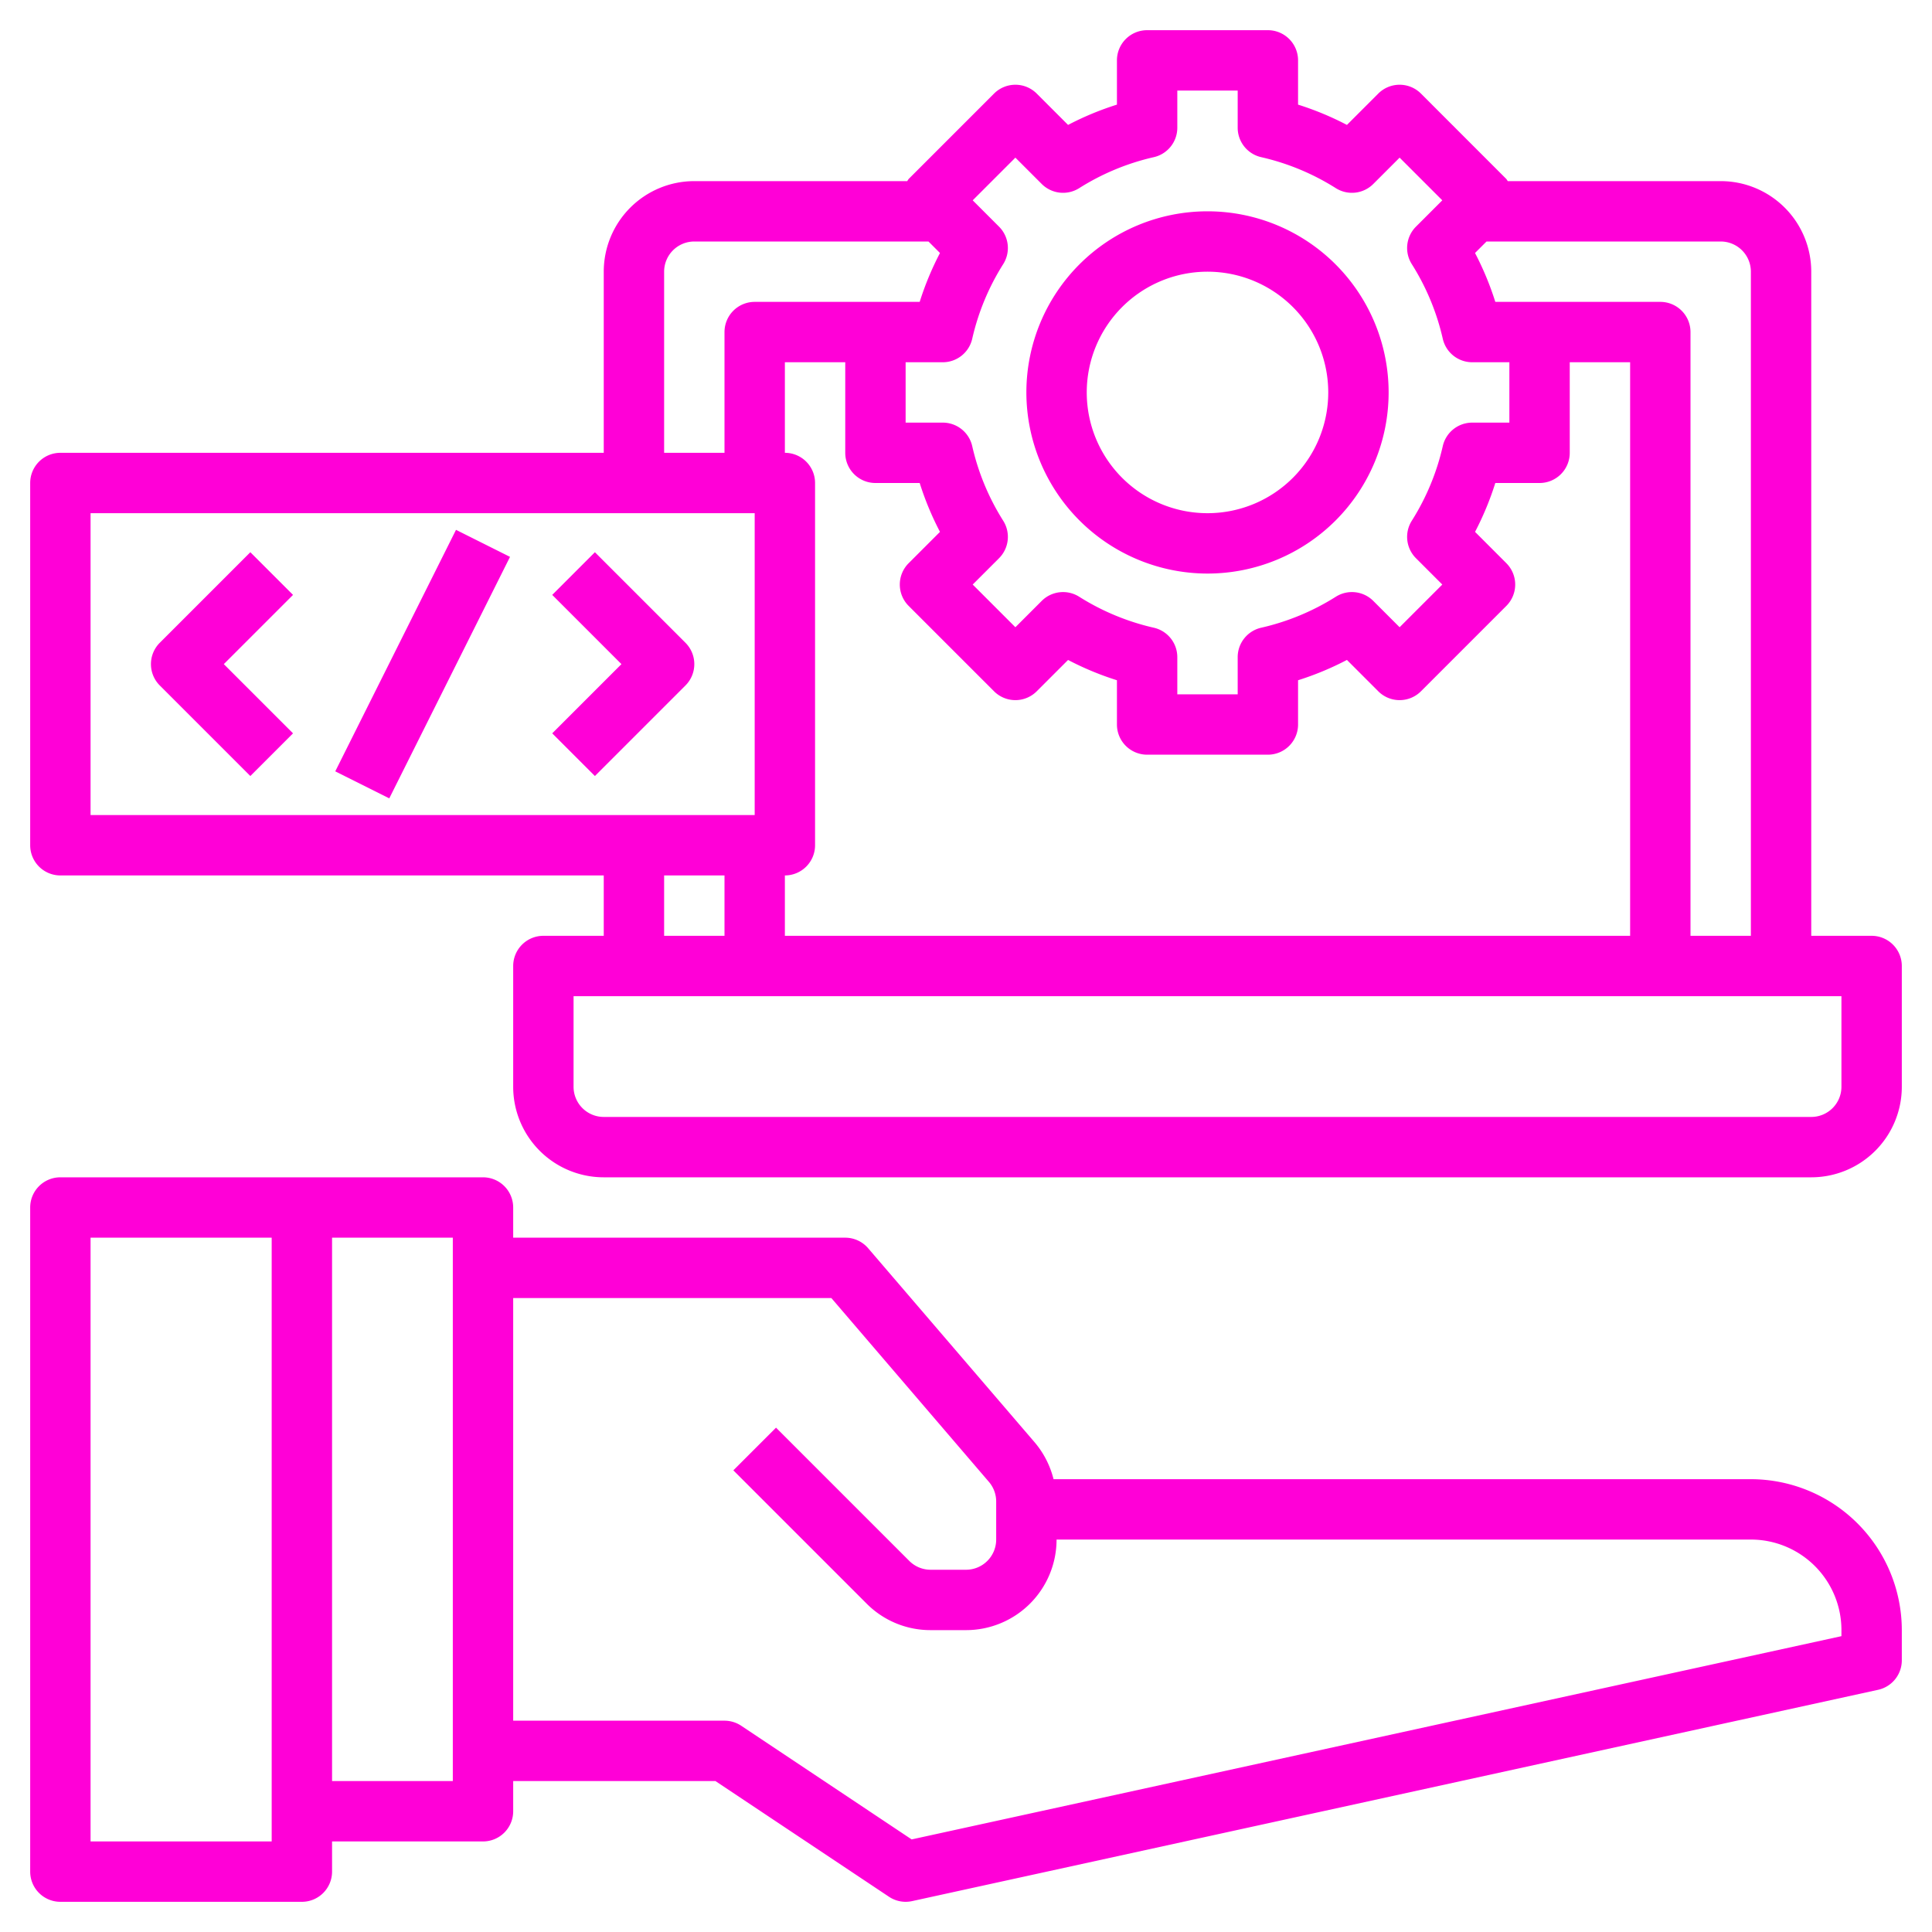 <svg xmlns="http://www.w3.org/2000/svg" version="1.1" xmlns:xlink="http://www.w3.org/1999/xlink" xmlns:svgjs="http://svgjs.com/svgjs" width="512" height="512" x="0" y="0" viewBox="0 0 64 64" style="enable-background:new 0 0 512 512" xml:space="preserve" class=""><g><path d="M58 49H34.9a3.006 3.006 0 0 0-.618-1.212l-5.523-6.438A1 1 0 0 0 28 41H17v-1a1 1 0 0 0-1-1H2a1 1 0 0 0-1 1v22a1 1 0 0 0 1 1h8a1 1 0 0 0 1-1v-1h5a1 1 0 0 0 1-1v-1h6.7l5.748 3.832A1 1 0 0 0 30 63a1.038 1.038 0 0 0 .214-.023l32-7A1 1 0 0 0 63 55v-1a5.006 5.006 0 0 0-5-5ZM9 61H3V41h6v20Zm6-2h-4V41h4Zm46-4.8-30.8 6.733-5.646-3.765A1.006 1.006 0 0 0 24 57h-7V43h10.54l5.219 6.089a1 1 0 0 1 .241.651V51a1 1 0 0 1-1 1h-1.171a1 1 0 0 1-.708-.293l-4.414-4.414-1.414 1.414 4.414 4.414a2.978 2.978 0 0 0 2.122.879H32a3 3 0 0 0 3-3h23a3 3 0 0 1 3 3ZM62 31h-2V9a3 3 0 0 0-3-3h-7.054a.792.792 0 0 0-.047-.071L47.071 3.1a1 1 0 0 0-1.414 0l-1.038 1.038A9.941 9.941 0 0 0 43 3.466V2a1 1 0 0 0-1-1h-4a1 1 0 0 0-1 1v1.466a9.941 9.941 0 0 0-1.619.672L34.343 3.1a1 1 0 0 0-1.414 0L30.1 5.929a.792.792 0 0 0-.046.071H23a3 3 0 0 0-3 3v6H2a1 1 0 0 0-1 1v12a1 1 0 0 0 1 1h18v2h-2a1 1 0 0 0-1 1v4a3 3 0 0 0 3 3h40a3 3 0 0 0 3-3v-4a1 1 0 0 0-1-1ZM58 9v22h-2V11a1 1 0 0 0-1-1h-5.466a9.941 9.941 0 0 0-.672-1.619L49.243 8H57a1 1 0 0 1 1 1ZM27 28V16a1 1 0 0 0-1-1v-3h2v3a1 1 0 0 0 1 1h1.466a9.941 9.941 0 0 0 .672 1.619L30.1 18.657a1 1 0 0 0 0 1.414l2.829 2.829a1 1 0 0 0 1.414 0l1.038-1.038a9.931 9.931 0 0 0 1.619.672V24a1 1 0 0 0 1 1h4a1 1 0 0 0 1-1v-1.466a9.931 9.931 0 0 0 1.619-.673l1.038 1.039a1 1 0 0 0 1.414 0l2.829-2.829a1 1 0 0 0 0-1.414l-1.037-1.038A9.941 9.941 0 0 0 49.534 16H51a1 1 0 0 0 1-1v-3h2v19H26v-2a1 1 0 0 0 1-1Zm5.206-16.778a7.917 7.917 0 0 1 1.027-2.473 1 1 0 0 0-.139-1.241l-.872-.872 1.414-1.414.872.872a1 1 0 0 0 1.241.139 7.917 7.917 0 0 1 2.473-1.027A1 1 0 0 0 39 4.23V3h2v1.23a1 1 0 0 0 .778.976 7.917 7.917 0 0 1 2.473 1.027 1 1 0 0 0 1.241-.139l.872-.872 1.414 1.414-.872.872a1 1 0 0 0-.139 1.241 7.917 7.917 0 0 1 1.027 2.473 1 1 0 0 0 .976.778H50v2h-1.23a1 1 0 0 0-.976.778 7.917 7.917 0 0 1-1.027 2.473 1 1 0 0 0 .139 1.241l.872.872-1.414 1.414-.872-.872a1 1 0 0 0-1.24-.139 7.933 7.933 0 0 1-2.473 1.027 1 1 0 0 0-.779.975V23h-2v-1.231a1 1 0 0 0-.779-.975 7.933 7.933 0 0 1-2.473-1.027 1 1 0 0 0-1.24.139l-.872.872-1.414-1.414.872-.872a1 1 0 0 0 .139-1.241 7.917 7.917 0 0 1-1.027-2.473A1 1 0 0 0 31.23 14H30v-2h1.23a1 1 0 0 0 .976-.778ZM22 9a1 1 0 0 1 1-1h7.757l.381.381A9.941 9.941 0 0 0 30.466 10H25a1 1 0 0 0-1 1v4h-2ZM3 17h22v10H3Zm19 12h2v2h-2Zm39 7a1 1 0 0 1-1 1H20a1 1 0 0 1-1-1v-3h42Z" fill="#ff00d7" data-original="#000000"></path><path d="M40 19a6 6 0 1 0-6-6 6.006 6.006 0 0 0 6 6Zm0-10a4 4 0 1 1-4 4 4 4 0 0 1 4-4ZM8.293 18.293l-3 3a1 1 0 0 0 0 1.414l3 3 1.414-1.414L7.414 22l2.293-2.293ZM19.707 18.293l-1.414 1.414L20.586 22l-2.293 2.293 1.414 1.414 3-3a1 1 0 0 0 0-1.414ZM11.106 25.552l4-8 1.789.895-4 8z" fill="#ff00d7" data-original="#000000"></path></g></svg>